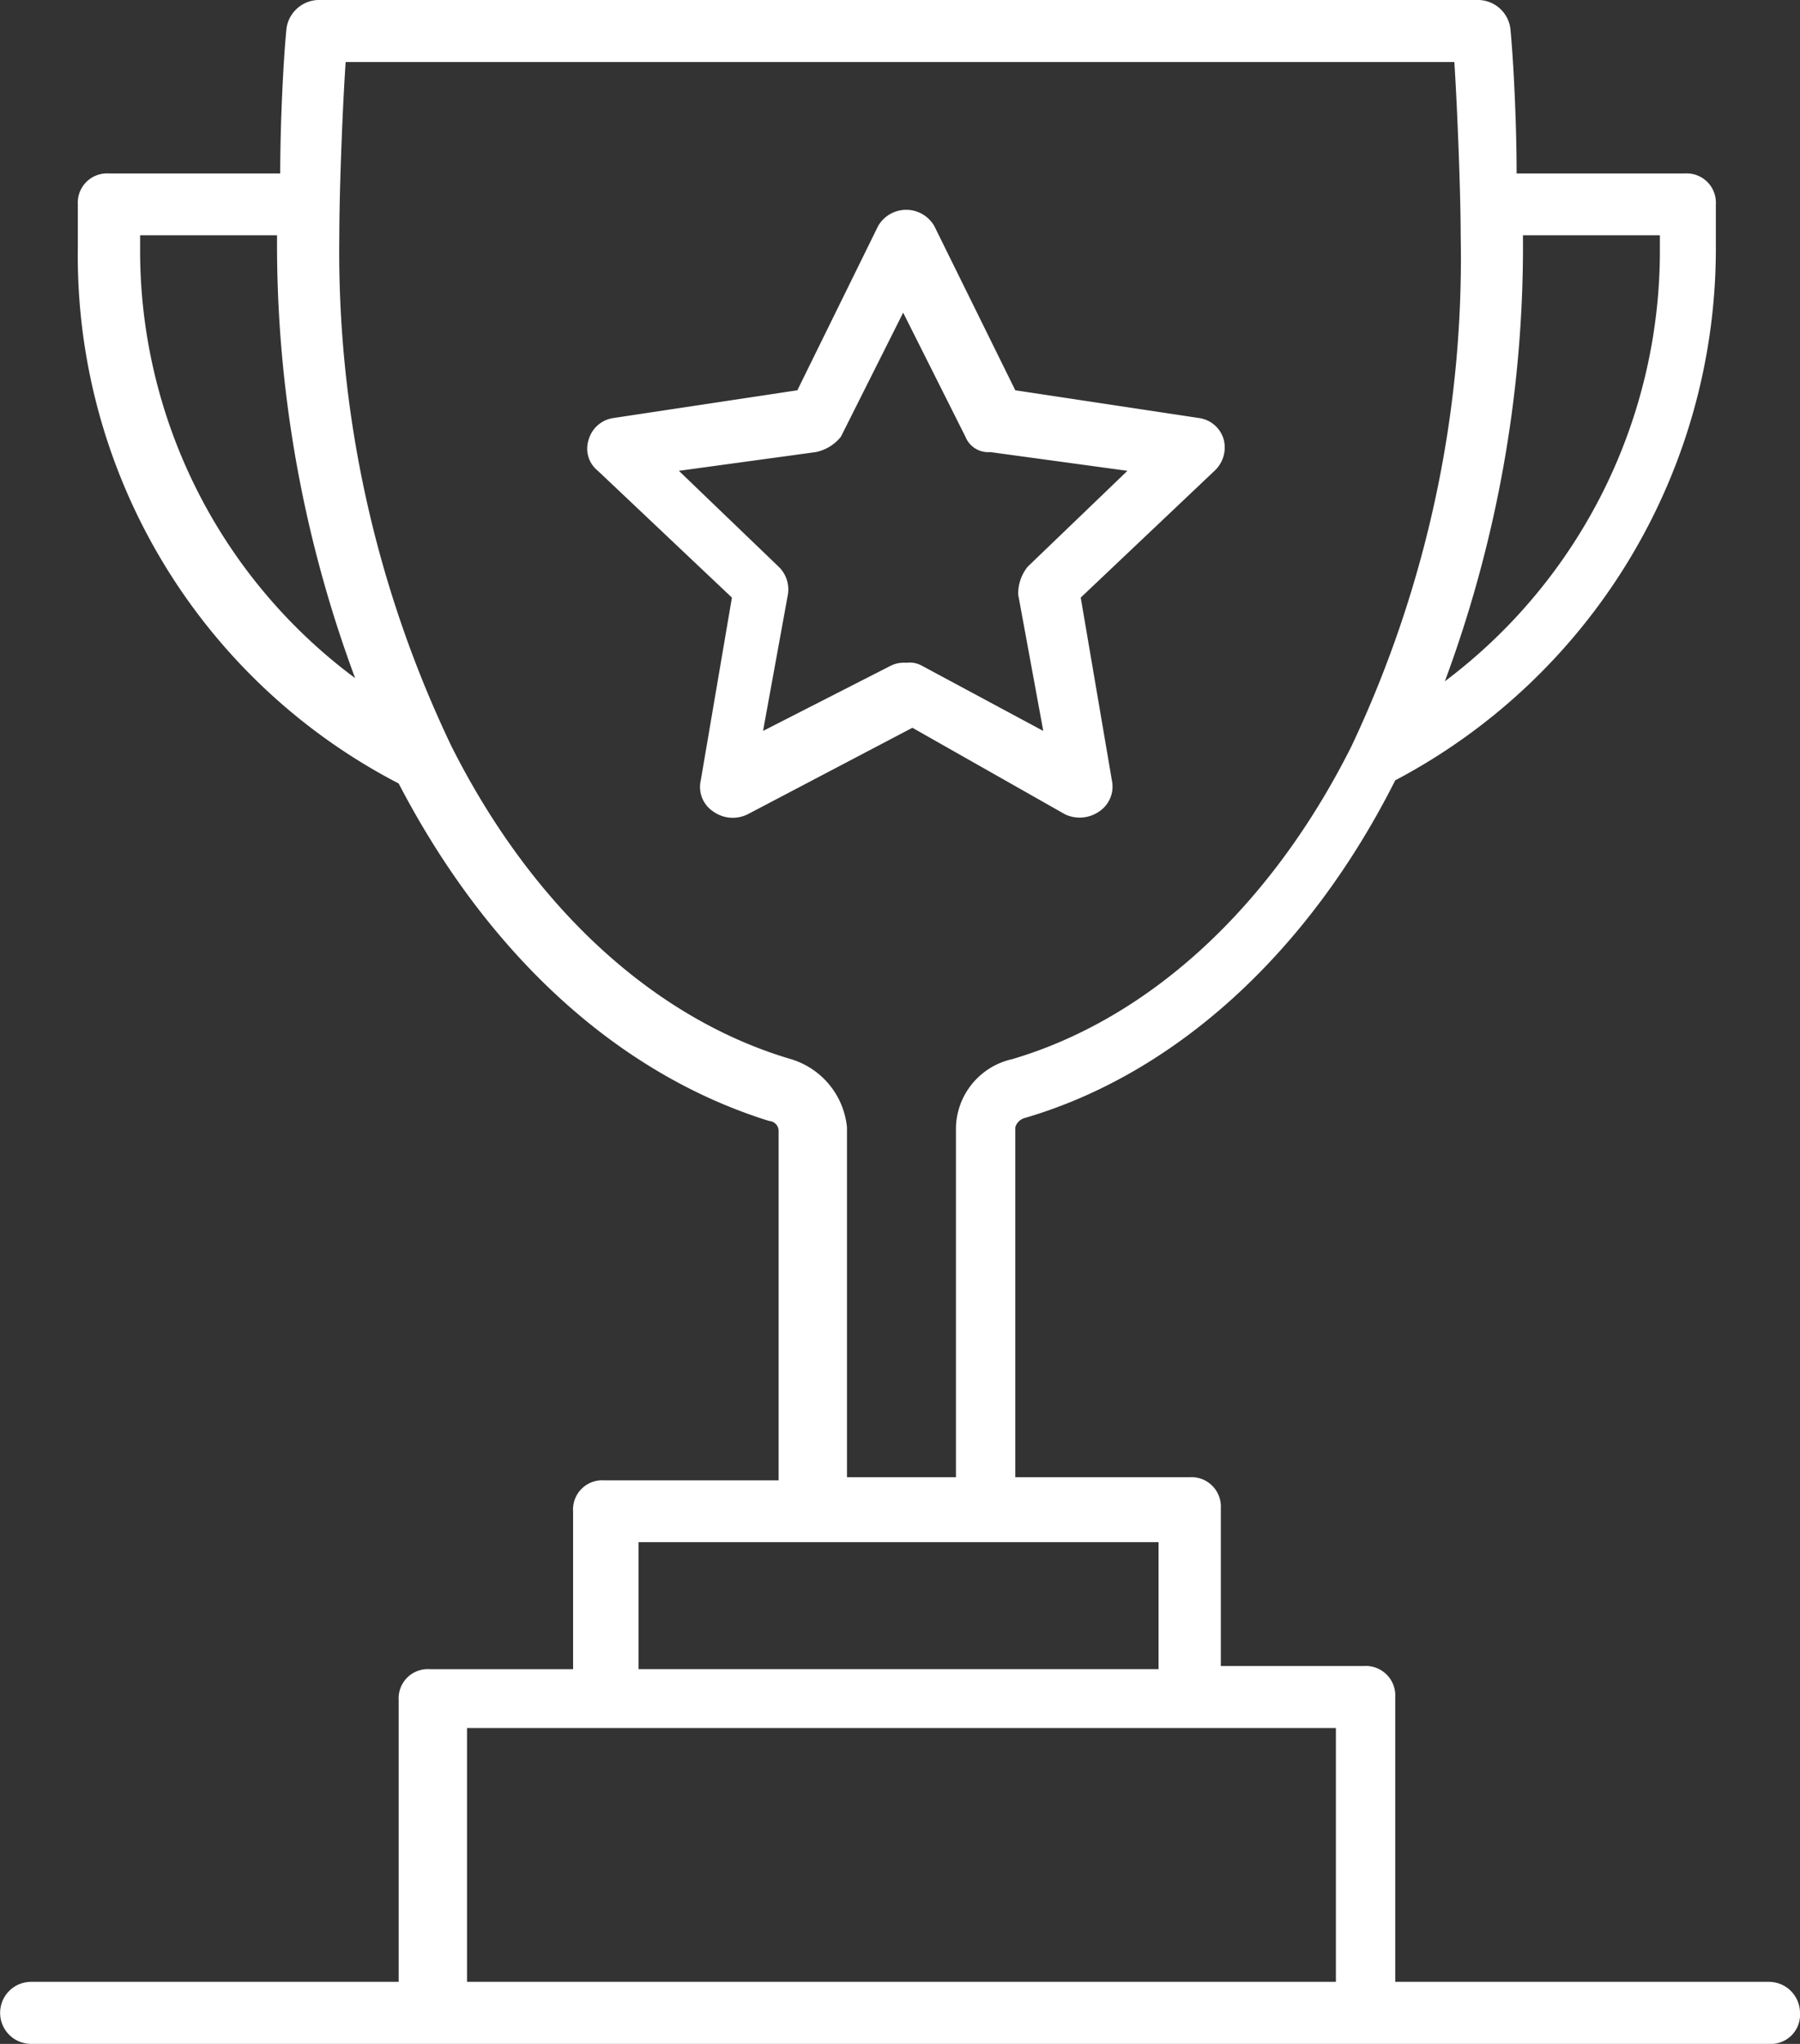<svg xmlns="http://www.w3.org/2000/svg" width="74" height="84" viewBox="0 0 74 84">
  <rect x="0" y="0" width="74" height="84" fill="#333333" stroke="none"/>
<defs>
    <style>
      .cls-1 {
        fill: #fff;
        fill-rule: evenodd;
      }
    </style>
  </defs>
  <path id="Forma_1" data-name="Forma 1" class="cls-1" d="M1379.79,5076.47a1.408,1.408,0,0,0,1.4-.12,1.229,1.229,0,0,0,.52-1.28l-1.28-7.51,5.5-5.21a1.306,1.306,0,0,0,.38-1.28,1.227,1.227,0,0,0-1.02-.89l-7.55-1.14-3.33-6.75a1.333,1.333,0,0,0-2.31,0l-3.32,6.75-7.56,1.14a1.239,1.239,0,0,0-1.02.89,1.164,1.164,0,0,0,.38,1.28l5.51,5.21-1.28,7.51a1.207,1.207,0,0,0,.51,1.28,1.378,1.378,0,0,0,1.41.12l6.78-3.56Zm-7.17-6.11-5.25,2.68,1.02-5.6a1.293,1.293,0,0,0-.38-1.15l-4.1-3.94,5.63-.77a1.781,1.781,0,0,0,1.03-.63l2.56-5.1,2.56,5.1a1.01,1.01,0,0,0,1.02.63l5.64,0.77-4.1,3.94a1.76,1.76,0,0,0-.39,1.15l1.03,5.6-4.99-2.68a1.024,1.024,0,0,0-.64-0.12A1.2,1.2,0,0,0,1372.62,5070.36Zm36.1,54.09h-15.36v-11.7a1.212,1.212,0,0,0-1.28-1.28h-5.89v-6.49a1.21,1.21,0,0,0-1.28-1.27h-7.17v-14.38a0.558,0.558,0,0,1,.38-0.38c6.15-1.79,11.65-6.75,15.24-13.88a24.7,24.7,0,0,0,13.18-22.02v-1.65a1.2,1.2,0,0,0-1.28-1.27h-6.91c0-2.04-.13-4.71-0.26-5.98a1.352,1.352,0,0,0-1.28-1.15h-47.75a1.361,1.361,0,0,0-1.28,1.15c-0.13,1.27-.26,3.94-0.26,5.98h-7.04a1.2,1.2,0,0,0-1.28,1.27v1.78a24.422,24.422,0,0,0,13.19,22.02c3.71,7.13,9.09,11.96,15.23,13.87a0.414,0.414,0,0,1,.39.38v14.39h-7.17a1.2,1.2,0,0,0-1.28,1.27v6.49h-5.89a1.2,1.2,0,0,0-1.28,1.27v11.58h-15.11a1.275,1.275,0,1,0,0,2.55h71.44a1.2,1.2,0,0,0,1.28-1.27A1.281,1.281,0,0,0,1408.72,5124.45Zm-10.11-71.78h5.63v0.51a22.128,22.128,0,0,1-8.84,17.82A51.4,51.4,0,0,0,1398.61,5052.67Zm-56.85.51v-0.51h5.63a51.151,51.151,0,0,0,3.21,18.2A21.882,21.882,0,0,1,1341.76,5053.18Zm12.8,20.49a47.083,47.083,0,0,1-4.61-21c0-1.78.13-5.22,0.26-7.12h45.58c0.13,2.03.26,5.47,0.26,7.12a46.939,46.939,0,0,1-4.49,21c-3.32,6.62-8.32,11.2-13.95,12.86a2.953,2.953,0,0,0-2.31,2.8v14.38h-4.48v-14.38a3.257,3.257,0,0,0-2.3-2.8C1362.89,5084.87,1357.89,5080.29,1354.56,5073.67Zm7.69,32.71h21.38v5.22h-21.38v-5.22Zm28.67,18.07H1355.2v-10.43h35.72v10.43h0Z" transform="translate(-1336 -5043)"/>
</svg>
